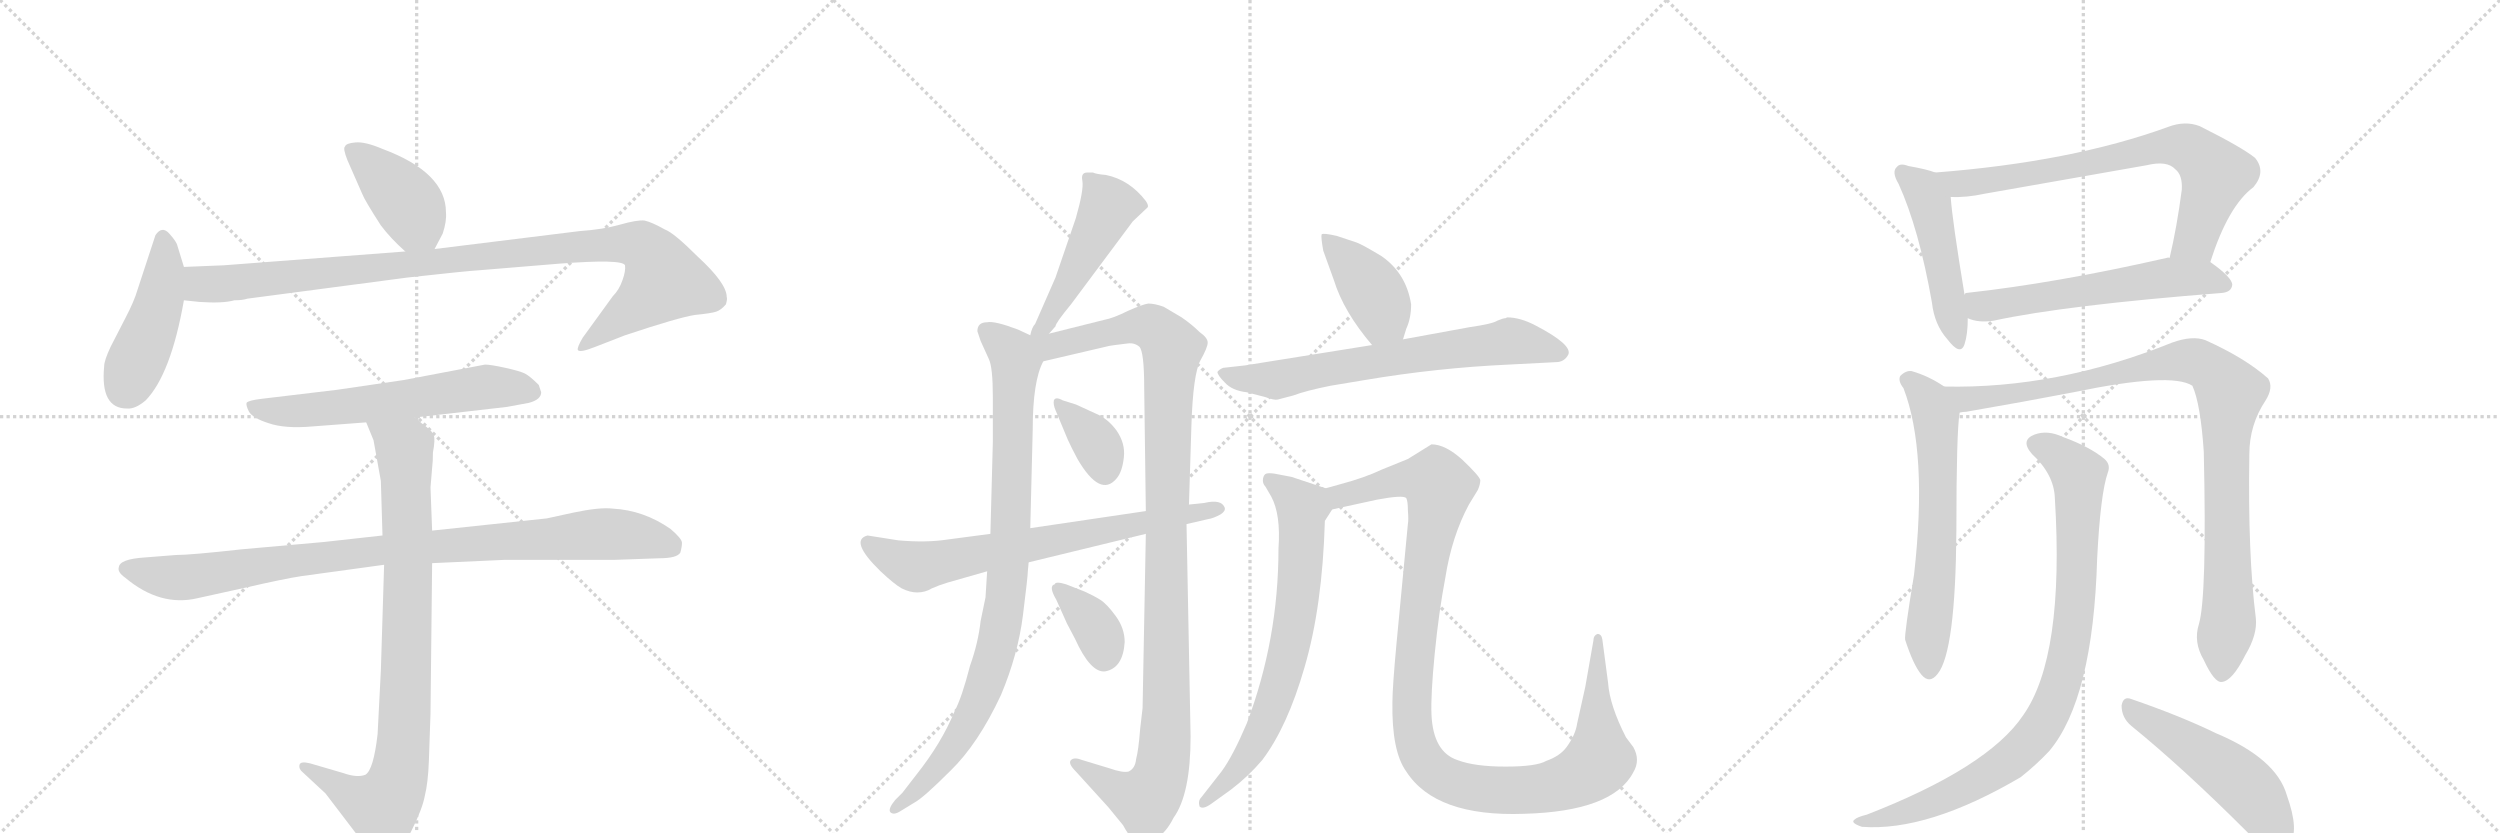 <svg version="1.1" viewBox="0 0 3072 1024" xmlns="http://www.w3.org/2000/svg">
  <g stroke="lightgray" stroke-dasharray="1,1" stroke-width="1" transform="scale(4, 4)">
    <line x1="0" y1="0" x2="256" y2="256"></line>
    <line x1="256" y1="0" x2="0" y2="256"></line>
    <line x1="128" y1="0" x2="128" y2="256"></line>
    <line x1="0" y1="128" x2="256" y2="128"></line>
    <line x1="256" y1="0" x2="512" y2="256"></line>
    <line x1="512" y1="0" x2="256" y2="256"></line>
    <line x1="384" y1="0" x2="384" y2="256"></line>
    <line x1="256" y1="128" x2="512" y2="128"></line>
    <line x1="512" y1="0" x2="768" y2="256"></line>
    <line x1="768" y1="0" x2="512" y2="256"></line>
    <line x1="640" y1="0" x2="640" y2="256"></line>
    <line x1="512" y1="128" x2="768" y2="128"></line>
  </g>
<g transform="scale(1, -1) translate(0, -850)">
   <style type="text/css">
    @keyframes keyframes0 {
      from {
       stroke: black;
       stroke-dashoffset: 404;
       stroke-width: 128;
       }
       57% {
       animation-timing-function: step-end;
       stroke: black;
       stroke-dashoffset: 0;
       stroke-width: 128;
       }
       to {
       stroke: black;
       stroke-width: 1024;
       }
       }
       #make-me-a-hanzi-animation-0 {
         animation: keyframes0 0.579s both;
         animation-delay: 0s;
         animation-timing-function: linear;
       }
    @keyframes keyframes1 {
      from {
       stroke: black;
       stroke-dashoffset: 451;
       stroke-width: 128;
       }
       59% {
       animation-timing-function: step-end;
       stroke: black;
       stroke-dashoffset: 0;
       stroke-width: 128;
       }
       to {
       stroke: black;
       stroke-width: 1024;
       }
       }
       #make-me-a-hanzi-animation-1 {
         animation: keyframes1 0.617s both;
         animation-delay: 0.579s;
         animation-timing-function: linear;
       }
    @keyframes keyframes2 {
      from {
       stroke: black;
       stroke-dashoffset: 1004;
       stroke-width: 128;
       }
       77% {
       animation-timing-function: step-end;
       stroke: black;
       stroke-dashoffset: 0;
       stroke-width: 128;
       }
       to {
       stroke: black;
       stroke-width: 1024;
       }
       }
       #make-me-a-hanzi-animation-2 {
         animation: keyframes2 1.067s both;
         animation-delay: 1.196s;
         animation-timing-function: linear;
       }
    @keyframes keyframes3 {
      from {
       stroke: black;
       stroke-dashoffset: 603;
       stroke-width: 128;
       }
       66% {
       animation-timing-function: step-end;
       stroke: black;
       stroke-dashoffset: 0;
       stroke-width: 128;
       }
       to {
       stroke: black;
       stroke-width: 1024;
       }
       }
       #make-me-a-hanzi-animation-3 {
         animation: keyframes3 0.741s both;
         animation-delay: 2.263s;
         animation-timing-function: linear;
       }
    @keyframes keyframes4 {
      from {
       stroke: black;
       stroke-dashoffset: 931;
       stroke-width: 128;
       }
       75% {
       animation-timing-function: step-end;
       stroke: black;
       stroke-dashoffset: 0;
       stroke-width: 128;
       }
       to {
       stroke: black;
       stroke-width: 1024;
       }
       }
       #make-me-a-hanzi-animation-4 {
         animation: keyframes4 1.008s both;
         animation-delay: 3.004s;
         animation-timing-function: linear;
       }
    @keyframes keyframes5 {
      from {
       stroke: black;
       stroke-dashoffset: 858;
       stroke-width: 128;
       }
       74% {
       animation-timing-function: step-end;
       stroke: black;
       stroke-dashoffset: 0;
       stroke-width: 128;
       }
       to {
       stroke: black;
       stroke-width: 1024;
       }
       }
       #make-me-a-hanzi-animation-5 {
         animation: keyframes5 0.948s both;
         animation-delay: 4.011s;
         animation-timing-function: linear;
       }
    @keyframes keyframes6 {
      from {
       stroke: black;
       stroke-dashoffset: 475;
       stroke-width: 128;
       }
       61% {
       animation-timing-function: step-end;
       stroke: black;
       stroke-dashoffset: 0;
       stroke-width: 128;
       }
       to {
       stroke: black;
       stroke-width: 1024;
       }
       }
       #make-me-a-hanzi-animation-6 {
         animation: keyframes6 0.637s both;
         animation-delay: 4.959s;
         animation-timing-function: linear;
       }
    @keyframes keyframes7 {
      from {
       stroke: black;
       stroke-dashoffset: 902;
       stroke-width: 128;
       }
       75% {
       animation-timing-function: step-end;
       stroke: black;
       stroke-dashoffset: 0;
       stroke-width: 128;
       }
       to {
       stroke: black;
       stroke-width: 1024;
       }
       }
       #make-me-a-hanzi-animation-7 {
         animation: keyframes7 0.984s both;
         animation-delay: 5.596s;
         animation-timing-function: linear;
       }
    @keyframes keyframes8 {
      from {
       stroke: black;
       stroke-dashoffset: 1097;
       stroke-width: 128;
       }
       78% {
       animation-timing-function: step-end;
       stroke: black;
       stroke-dashoffset: 0;
       stroke-width: 128;
       }
       to {
       stroke: black;
       stroke-width: 1024;
       }
       }
       #make-me-a-hanzi-animation-8 {
         animation: keyframes8 1.143s both;
         animation-delay: 6.58s;
         animation-timing-function: linear;
       }
    @keyframes keyframes9 {
      from {
       stroke: black;
       stroke-dashoffset: 358;
       stroke-width: 128;
       }
       54% {
       animation-timing-function: step-end;
       stroke: black;
       stroke-dashoffset: 0;
       stroke-width: 128;
       }
       to {
       stroke: black;
       stroke-width: 1024;
       }
       }
       #make-me-a-hanzi-animation-9 {
         animation: keyframes9 0.541s both;
         animation-delay: 7.723s;
         animation-timing-function: linear;
       }
    @keyframes keyframes10 {
      from {
       stroke: black;
       stroke-dashoffset: 355;
       stroke-width: 128;
       }
       54% {
       animation-timing-function: step-end;
       stroke: black;
       stroke-dashoffset: 0;
       stroke-width: 128;
       }
       to {
       stroke: black;
       stroke-width: 1024;
       }
       }
       #make-me-a-hanzi-animation-10 {
         animation: keyframes10 0.539s both;
         animation-delay: 8.264s;
         animation-timing-function: linear;
       }
    @keyframes keyframes11 {
      from {
       stroke: black;
       stroke-dashoffset: 696;
       stroke-width: 128;
       }
       69% {
       animation-timing-function: step-end;
       stroke: black;
       stroke-dashoffset: 0;
       stroke-width: 128;
       }
       to {
       stroke: black;
       stroke-width: 1024;
       }
       }
       #make-me-a-hanzi-animation-11 {
         animation: keyframes11 0.816s both;
         animation-delay: 8.803s;
         animation-timing-function: linear;
       }
    @keyframes keyframes12 {
      from {
       stroke: black;
       stroke-dashoffset: 404;
       stroke-width: 128;
       }
       57% {
       animation-timing-function: step-end;
       stroke: black;
       stroke-dashoffset: 0;
       stroke-width: 128;
       }
       to {
       stroke: black;
       stroke-width: 1024;
       }
       }
       #make-me-a-hanzi-animation-12 {
         animation: keyframes12 0.579s both;
         animation-delay: 9.619s;
         animation-timing-function: linear;
       }
    @keyframes keyframes13 {
      from {
       stroke: black;
       stroke-dashoffset: 675;
       stroke-width: 128;
       }
       69% {
       animation-timing-function: step-end;
       stroke: black;
       stroke-dashoffset: 0;
       stroke-width: 128;
       }
       to {
       stroke: black;
       stroke-width: 1024;
       }
       }
       #make-me-a-hanzi-animation-13 {
         animation: keyframes13 0.799s both;
         animation-delay: 10.198s;
         animation-timing-function: linear;
       }
    @keyframes keyframes14 {
      from {
       stroke: black;
       stroke-dashoffset: 702;
       stroke-width: 128;
       }
       70% {
       animation-timing-function: step-end;
       stroke: black;
       stroke-dashoffset: 0;
       stroke-width: 128;
       }
       to {
       stroke: black;
       stroke-width: 1024;
       }
       }
       #make-me-a-hanzi-animation-14 {
         animation: keyframes14 0.821s both;
         animation-delay: 10.998s;
         animation-timing-function: linear;
       }
    @keyframes keyframes15 {
      from {
       stroke: black;
       stroke-dashoffset: 1121;
       stroke-width: 128;
       }
       78% {
       animation-timing-function: step-end;
       stroke: black;
       stroke-dashoffset: 0;
       stroke-width: 128;
       }
       to {
       stroke: black;
       stroke-width: 1024;
       }
       }
       #make-me-a-hanzi-animation-15 {
         animation: keyframes15 1.162s both;
         animation-delay: 11.819s;
         animation-timing-function: linear;
       }
    @keyframes keyframes16 {
      from {
       stroke: black;
       stroke-dashoffset: 478;
       stroke-width: 128;
       }
       61% {
       animation-timing-function: step-end;
       stroke: black;
       stroke-dashoffset: 0;
       stroke-width: 128;
       }
       to {
       stroke: black;
       stroke-width: 1024;
       }
       }
       #make-me-a-hanzi-animation-16 {
         animation: keyframes16 0.639s both;
         animation-delay: 12.981s;
         animation-timing-function: linear;
       }
    @keyframes keyframes17 {
      from {
       stroke: black;
       stroke-dashoffset: 727;
       stroke-width: 128;
       }
       70% {
       animation-timing-function: step-end;
       stroke: black;
       stroke-dashoffset: 0;
       stroke-width: 128;
       }
       to {
       stroke: black;
       stroke-width: 1024;
       }
       }
       #make-me-a-hanzi-animation-17 {
         animation: keyframes17 0.842s both;
         animation-delay: 13.62s;
         animation-timing-function: linear;
       }
    @keyframes keyframes18 {
      from {
       stroke: black;
       stroke-dashoffset: 575;
       stroke-width: 128;
       }
       65% {
       animation-timing-function: step-end;
       stroke: black;
       stroke-dashoffset: 0;
       stroke-width: 128;
       }
       to {
       stroke: black;
       stroke-width: 1024;
       }
       }
       #make-me-a-hanzi-animation-18 {
         animation: keyframes18 0.718s both;
         animation-delay: 14.462s;
         animation-timing-function: linear;
       }
    @keyframes keyframes19 {
      from {
       stroke: black;
       stroke-dashoffset: 625;
       stroke-width: 128;
       }
       67% {
       animation-timing-function: step-end;
       stroke: black;
       stroke-dashoffset: 0;
       stroke-width: 128;
       }
       to {
       stroke: black;
       stroke-width: 1024;
       }
       }
       #make-me-a-hanzi-animation-19 {
         animation: keyframes19 0.759s both;
         animation-delay: 15.18s;
         animation-timing-function: linear;
       }
    @keyframes keyframes20 {
      from {
       stroke: black;
       stroke-dashoffset: 969;
       stroke-width: 128;
       }
       76% {
       animation-timing-function: step-end;
       stroke: black;
       stroke-dashoffset: 0;
       stroke-width: 128;
       }
       to {
       stroke: black;
       stroke-width: 1024;
       }
       }
       #make-me-a-hanzi-animation-20 {
         animation: keyframes20 1.039s both;
         animation-delay: 15.938s;
         animation-timing-function: linear;
       }
    @keyframes keyframes21 {
      from {
       stroke: black;
       stroke-dashoffset: 896;
       stroke-width: 128;
       }
       74% {
       animation-timing-function: step-end;
       stroke: black;
       stroke-dashoffset: 0;
       stroke-width: 128;
       }
       to {
       stroke: black;
       stroke-width: 1024;
       }
       }
       #make-me-a-hanzi-animation-21 {
         animation: keyframes21 0.979s both;
         animation-delay: 16.977s;
         animation-timing-function: linear;
       }
    @keyframes keyframes22 {
      from {
       stroke: black;
       stroke-dashoffset: 499;
       stroke-width: 128;
       }
       62% {
       animation-timing-function: step-end;
       stroke: black;
       stroke-dashoffset: 0;
       stroke-width: 128;
       }
       to {
       stroke: black;
       stroke-width: 1024;
       }
       }
       #make-me-a-hanzi-animation-22 {
         animation: keyframes22 0.656s both;
         animation-delay: 17.956s;
         animation-timing-function: linear;
       }
</style>
<path d="M 534 544 L 544 563 Q 549 578 548 589 Q 548 638 470 667 Q 449 676 437 675 Q 425 674 424 670 Q 421 668 427 653 L 445 612 Q 448 604 468 573 Q 480 557 498 541 C 520 521 521 520 534 544 Z" fill="lightgray"></path> 
<path d="M 226 522 L 218 548 Q 217 553 208 563 Q 199 573 191 561 L 169 494 Q 165 480 154 459 L 136 424 Q 128 407 128 400 Q 123 348 156 348 Q 166 347 179 358 Q 210 390 226 481 L 226 522 Z" fill="lightgray"></path> 
<path d="M 275 524 L 226 522 C 196 521 196 484 226 481 L 245 479 Q 274 477 288 481 Q 298 481 304 483 L 501 509 Q 573 517 590 518 L 687 526 Q 765 532 768 524 Q 769 517 765 506 Q 761 494 753 486 L 716 435 Q 709 423 710 420 Q 712 416 732 424 L 768 438 Q 834 460 854 463 Q 874 465 880 467 Q 886 469 892 476 Q 894 483 893 485 Q 893 502 857 535 Q 828 564 817 568 Q 801 577 792 579 Q 783 580 762 574 Q 741 568 712 566 L 534 544 L 498 541 L 275 524 Z" fill="lightgray"></path> 
<path d="M 510 337 L 623 350 L 650 355 Q 665 359 665 368 L 662 377 Q 651 388 645 391 Q 639 394 621 398 Q 603 402 596 402 L 496 383 L 414 371 L 322 360 Q 305 358 303 355 Q 302 352 306 344 Q 311 336 330 330 Q 350 323 384 326 L 450 331 L 510 337 Z" fill="lightgray"></path> 
<path d="M 470 192 L 398 184 L 297 175 Q 234 168 216 168 L 178 165 Q 147 163 146 153 Q 144 147 154 140 Q 197 104 243 115 L 302 128 Q 350 139 370 142 L 472 156 L 531 158 L 619 162 L 754 162 L 810 164 Q 832 164 836 171 Q 838 178 838 183 Q 838 188 824 200 Q 791 223 753 225 Q 737 227 704 220 L 672 213 L 531 198 L 470 192 Z" fill="lightgray"></path> 
<path d="M 459 309 L 468 259 L 470 192 L 472 156 L 468 26 L 464 -52 Q 459 -96 449 -102 Q 439 -106 422 -100 L 381 -88 Q 369 -85 368 -90 Q 367 -95 372 -99 L 400 -125 L 445 -184 Q 461 -205 470 -207 Q 475 -209 484 -203 Q 493 -197 506 -170 Q 519 -144 522 -128 Q 526 -112 527 -85 L 529 -27 L 531 158 L 531 198 L 529 251 L 531 275 Q 532 283 532 294 Q 535 310 533 315 Q 532 320 518 330 L 510 337 C 487 356 439 359 450 331 L 459 309 Z" fill="lightgray"></path> 
<path d="M 1289 440 L 1297 449 Q 1297 453 1316 476 L 1392 578 L 1410 595 Q 1412 597 1408 603 Q 1388 629 1359 635 Q 1347 636 1343 638 L 1336 638 Q 1328 638 1330 628 Q 1332 617 1322 582 L 1297 509 L 1272 452 Q 1268 448 1266 438 C 1258 409 1269 418 1289 440 Z" fill="lightgray"></path> 
<path d="M 1263 148 L 1264 159 L 1266 201 L 1269 322 Q 1269 382 1282 406 C 1290 427 1290 427 1266 438 L 1251 445 Q 1222 456 1213 454 Q 1201 454 1201 443 L 1205 431 L 1215 409 Q 1220 399 1220 362 L 1220 307 L 1217 194 L 1213 148 L 1211 116 L 1205 87 Q 1202 60 1192 32 Q 1182 -7 1173 -24 Q 1157 -63 1126 -102 L 1109 -124 L 1100 -133 Q 1091 -144 1094 -148 Q 1098 -152 1106 -147 L 1124 -136 Q 1135 -130 1168 -97 Q 1202 -64 1230 -4 Q 1251 46 1257 94 Q 1263 142 1263 148 Z" fill="lightgray"></path> 
<path d="M 1408 194 L 1404 -20 L 1401 -46 Q 1399 -72 1396 -83 Q 1395 -94 1387 -98 Q 1380 -100 1363 -94 L 1330 -84 Q 1320 -80 1316 -84 Q 1312 -88 1322 -98 L 1362 -142 L 1380 -164 Q 1393 -188 1404 -188 Q 1410 -188 1421 -180 Q 1433 -173 1442 -155 Q 1463 -126 1463 -55 L 1458 206 L 1461 230 L 1464 327 Q 1466 390 1475 407 Q 1484 423 1484 429 Q 1484 435 1474 442 Q 1465 451 1452 460 L 1430 473 Q 1419 477 1411 477 Q 1404 476 1386 468 Q 1368 459 1357 457 L 1289 440 C 1258 432 1233 395 1282 406 L 1359 424 Q 1362 425 1370 426 L 1386 428 Q 1394 429 1400 424 Q 1406 418 1406 373 L 1408 222 L 1408 194 Z" fill="lightgray"></path> 
<path d="M 1322 353 L 1306 358 Q 1297 363 1295 358 Q 1294 353 1297 346 L 1312 310 Q 1316 301 1324 286 Q 1352 238 1372 262 Q 1379 270 1381 288 Q 1383 305 1372 321 Q 1361 336 1346 342 L 1322 353 Z" fill="lightgray"></path> 
<path d="M 1333 123 L 1310 132 Q 1297 136 1296 132 Q 1288 130 1298 113 L 1311 84 L 1321 65 Q 1340 23 1358 25 Q 1380 29 1382 61 Q 1382 78 1371 93 Q 1360 108 1352 113 Q 1344 118 1333 123 Z" fill="lightgray"></path> 
<path d="M 1264 159 L 1408 194 L 1458 206 L 1484 212 Q 1491 213 1500 218 Q 1506 222 1505 226 Q 1501 237 1480 232 L 1461 230 L 1408 222 L 1266 201 L 1217 194 L 1164 187 Q 1138 183 1104 186 L 1066 192 Q 1043 186 1082 148 Q 1099 132 1108 127 Q 1118 122 1127 122 Q 1137 122 1145 127 Q 1154 131 1164 134 L 1213 148 L 1264 159 Z" fill="lightgray"></path> 
<path d="M 1724 433 L 1728 446 Q 1734 459 1734 476 Q 1728 514 1698 535 Q 1675 549 1667 552 L 1643 560 Q 1626 564 1624 562 Q 1623 559 1626 542 L 1639 506 Q 1651 467 1686 426 C 1705 403 1715 404 1724 433 Z" fill="lightgray"></path> 
<path d="M 1686 426 L 1530 401 L 1503 398 Q 1498 396 1496 393 Q 1496 389 1505 380 Q 1514 370 1532 368 L 1555 362 Q 1566 358 1570 359 L 1589 364 Q 1605 370 1635 376 L 1677 383 Q 1766 398 1854 402 L 1912 405 Q 1922 405 1927 414 Q 1933 426 1887 450 Q 1868 460 1852 460 L 1850 459 Q 1847 459 1840 456 Q 1834 452 1806 448 L 1724 433 L 1686 426 Z" fill="lightgray"></path> 
<path d="M 1629 250 L 1587 264 L 1566 268 Q 1559 269 1556 268 Q 1553 267 1552 262 Q 1551 256 1555 252 L 1562 240 Q 1574 218 1571 176 Q 1571 64 1532 -39 Q 1515 -79 1501 -98 L 1476 -130 Q 1472 -134 1474 -141 Q 1478 -145 1488 -138 L 1513 -120 Q 1534 -104 1551 -84 Q 1582 -43 1603 30 Q 1625 105 1628 210 L 1637 224 C 1649 243 1649 243 1629 250 Z" fill="lightgray"></path> 
<path d="M 1647 255 L 1629 250 C 1600 242 1608 218 1637 224 L 1692 236 Q 1724 242 1728 238 Q 1730 234 1730 223 Q 1731 211 1730 206 L 1716 59 Q 1711 5 1711 -13 Q 1710 -73 1728 -98 Q 1764 -154 1873 -150 Q 1982 -147 2007 -99 Q 2016 -84 2007 -68 L 1998 -56 Q 1978 -17 1976 11 L 1969 64 Q 1968 71 1963 71 Q 1958 69 1958 63 L 1948 6 L 1938 -39 Q 1936 -53 1925 -68 Q 1917 -79 1900 -85 Q 1888 -92 1850 -92 Q 1812 -92 1791 -84 Q 1761 -74 1759 -28 Q 1758 -4 1763 47 Q 1768 98 1776 140 Q 1784 191 1805 230 L 1816 248 Q 1819 255 1819 260 Q 1818 265 1797 285 Q 1776 304 1759 304 L 1730 286 L 1698 273 Q 1677 263 1647 255 Z" fill="lightgray"></path> 
<path d="M 2378 638 Q 2368 642 2345 646 Q 2335 650 2331 645 Q 2324 639 2333 624 Q 2358 569 2374 478 Q 2377 451 2393 433 Q 2409 412 2414 427 Q 2418 439 2418 459 L 2414 488 Q 2399 579 2397 608 C 2395 632 2395 632 2378 638 Z" fill="lightgray"></path> 
<path d="M 2716 528 Q 2738 597 2769 620 Q 2785 639 2771 656 Q 2755 669 2703 695 Q 2685 702 2664 694 Q 2546 651 2378 638 C 2348 636 2367 608 2397 608 Q 2416 607 2439 612 L 2638 647 Q 2663 653 2673 642 Q 2682 635 2681 617 Q 2675 571 2666 533 C 2659 504 2706 500 2716 528 Z" fill="lightgray"></path> 
<path d="M 2418 459 Q 2431 453 2450 456 Q 2538 475 2730 490 Q 2742 491 2743 500 Q 2743 509 2716 528 C 2702 538 2696 537 2666 533 Q 2665 534 2662 533 Q 2526 502 2416 490 Q 2415 490 2414 488 C 2385 479 2389 468 2418 459 Z" fill="lightgray"></path> 
<path d="M 2389 375 Q 2370 388 2349 394 Q 2342 395 2335 388 Q 2332 382 2339 373 Q 2369 295 2352 144 Q 2340 71 2341 64 Q 2351 33 2361 21 Q 2371 9 2381 22 Q 2403 49 2404 198 Q 2404 319 2408 343 C 2410 362 2410 362 2389 375 Z" fill="lightgray"></path> 
<path d="M 2702 83 Q 2695 61 2708 39 Q 2721 11 2730 12 Q 2743 13 2759 45 Q 2774 70 2772 90 Q 2762 169 2764 292 Q 2764 328 2784 358 Q 2794 374 2787 385 Q 2759 410 2710 432 Q 2694 438 2669 429 Q 2528 372 2389 375 C 2359 375 2378 338 2408 343 Q 2412 344 2416 344 Q 2491 357 2548 368 Q 2668 393 2694 376 Q 2704 354 2708 295 Q 2712 117 2702 83 Z" fill="lightgray"></path> 
<path d="M 2525 238 Q 2537 43 2486 -29 Q 2443 -93 2294 -151 Q 2282 -154 2279 -157 Q 2273 -161 2288 -166 Q 2369 -172 2483 -105 Q 2502 -90 2518 -73 Q 2572 -9 2577 164 Q 2581 243 2590 269 Q 2594 279 2586 286 Q 2568 301 2535 313 Q 2516 322 2500 316 Q 2482 309 2497 292 Q 2524 267 2525 238 Z" fill="lightgray"></path> 
<path d="M 2619 -42 Q 2683 -94 2762 -173 Q 2780 -194 2796 -197 Q 2806 -198 2813 -187 Q 2826 -172 2810 -127 Q 2797 -82 2723 -51 Q 2680 -30 2619 -9 Q 2609 -5 2607 -17 Q 2607 -32 2619 -42 Z" fill="lightgray"></path> 
      <clipPath id="make-me-a-hanzi-clip-0">
      <path d="M 534 544 L 544 563 Q 549 578 548 589 Q 548 638 470 667 Q 449 676 437 675 Q 425 674 424 670 Q 421 668 427 653 L 445 612 Q 448 604 468 573 Q 480 557 498 541 C 520 521 521 520 534 544 Z" fill="lightgray"></path>
      </clipPath>
      <path clip-path="url(#make-me-a-hanzi-clip-0)" d="M 433 666 L 503 598 L 527 554 " fill="none" id="make-me-a-hanzi-animation-0" stroke-dasharray="276 552" stroke-linecap="round"></path>

      <clipPath id="make-me-a-hanzi-clip-1">
      <path d="M 226 522 L 218 548 Q 217 553 208 563 Q 199 573 191 561 L 169 494 Q 165 480 154 459 L 136 424 Q 128 407 128 400 Q 123 348 156 348 Q 166 347 179 358 Q 210 390 226 481 L 226 522 Z" fill="lightgray"></path>
      </clipPath>
      <path clip-path="url(#make-me-a-hanzi-clip-1)" d="M 200 558 L 202 515 L 196 477 L 154 372 " fill="none" id="make-me-a-hanzi-animation-1" stroke-dasharray="323 646" stroke-linecap="round"></path>

      <clipPath id="make-me-a-hanzi-clip-2">
      <path d="M 275 524 L 226 522 C 196 521 196 484 226 481 L 245 479 Q 274 477 288 481 Q 298 481 304 483 L 501 509 Q 573 517 590 518 L 687 526 Q 765 532 768 524 Q 769 517 765 506 Q 761 494 753 486 L 716 435 Q 709 423 710 420 Q 712 416 732 424 L 768 438 Q 834 460 854 463 Q 874 465 880 467 Q 886 469 892 476 Q 894 483 893 485 Q 893 502 857 535 Q 828 564 817 568 Q 801 577 792 579 Q 783 580 762 574 Q 741 568 712 566 L 534 544 L 498 541 L 275 524 Z" fill="lightgray"></path>
      </clipPath>
      <path clip-path="url(#make-me-a-hanzi-clip-2)" d="M 232 515 L 247 501 L 270 501 L 707 547 L 788 548 L 805 531 L 816 504 L 714 422 " fill="none" id="make-me-a-hanzi-animation-2" stroke-dasharray="876 1752" stroke-linecap="round"></path>

      <clipPath id="make-me-a-hanzi-clip-3">
      <path d="M 510 337 L 623 350 L 650 355 Q 665 359 665 368 L 662 377 Q 651 388 645 391 Q 639 394 621 398 Q 603 402 596 402 L 496 383 L 414 371 L 322 360 Q 305 358 303 355 Q 302 352 306 344 Q 311 336 330 330 Q 350 323 384 326 L 450 331 L 510 337 Z" fill="lightgray"></path>
      </clipPath>
      <path clip-path="url(#make-me-a-hanzi-clip-3)" d="M 309 351 L 327 345 L 375 345 L 594 374 L 653 369 " fill="none" id="make-me-a-hanzi-animation-3" stroke-dasharray="475 950" stroke-linecap="round"></path>

      <clipPath id="make-me-a-hanzi-clip-4">
      <path d="M 470 192 L 398 184 L 297 175 Q 234 168 216 168 L 178 165 Q 147 163 146 153 Q 144 147 154 140 Q 197 104 243 115 L 302 128 Q 350 139 370 142 L 472 156 L 531 158 L 619 162 L 754 162 L 810 164 Q 832 164 836 171 Q 838 178 838 183 Q 838 188 824 200 Q 791 223 753 225 Q 737 227 704 220 L 672 213 L 531 198 L 470 192 Z" fill="lightgray"></path>
      </clipPath>
      <path clip-path="url(#make-me-a-hanzi-clip-4)" d="M 156 150 L 220 140 L 448 171 L 740 194 L 781 192 L 825 179 " fill="none" id="make-me-a-hanzi-animation-4" stroke-dasharray="803 1606" stroke-linecap="round"></path>

      <clipPath id="make-me-a-hanzi-clip-5">
      <path d="M 459 309 L 468 259 L 470 192 L 472 156 L 468 26 L 464 -52 Q 459 -96 449 -102 Q 439 -106 422 -100 L 381 -88 Q 369 -85 368 -90 Q 367 -95 372 -99 L 400 -125 L 445 -184 Q 461 -205 470 -207 Q 475 -209 484 -203 Q 493 -197 506 -170 Q 519 -144 522 -128 Q 526 -112 527 -85 L 529 -27 L 531 158 L 531 198 L 529 251 L 531 275 Q 532 283 532 294 Q 535 310 533 315 Q 532 320 518 330 L 510 337 C 487 356 439 359 450 331 L 459 309 Z" fill="lightgray"></path>
      </clipPath>
      <path clip-path="url(#make-me-a-hanzi-clip-5)" d="M 458 328 L 490 305 L 498 290 L 501 104 L 492 -91 L 487 -115 L 470 -142 L 433 -128 L 375 -92 " fill="none" id="make-me-a-hanzi-animation-5" stroke-dasharray="730 1460" stroke-linecap="round"></path>

      <clipPath id="make-me-a-hanzi-clip-6">
      <path d="M 1289 440 L 1297 449 Q 1297 453 1316 476 L 1392 578 L 1410 595 Q 1412 597 1408 603 Q 1388 629 1359 635 Q 1347 636 1343 638 L 1336 638 Q 1328 638 1330 628 Q 1332 617 1322 582 L 1297 509 L 1272 452 Q 1268 448 1266 438 C 1258 409 1269 418 1289 440 Z" fill="lightgray"></path>
      </clipPath>
      <path clip-path="url(#make-me-a-hanzi-clip-6)" d="M 1340 629 L 1362 597 L 1285 452 L 1271 444 " fill="none" id="make-me-a-hanzi-animation-6" stroke-dasharray="347 694" stroke-linecap="round"></path>

      <clipPath id="make-me-a-hanzi-clip-7">
      <path d="M 1263 148 L 1264 159 L 1266 201 L 1269 322 Q 1269 382 1282 406 C 1290 427 1290 427 1266 438 L 1251 445 Q 1222 456 1213 454 Q 1201 454 1201 443 L 1205 431 L 1215 409 Q 1220 399 1220 362 L 1220 307 L 1217 194 L 1213 148 L 1211 116 L 1205 87 Q 1202 60 1192 32 Q 1182 -7 1173 -24 Q 1157 -63 1126 -102 L 1109 -124 L 1100 -133 Q 1091 -144 1094 -148 Q 1098 -152 1106 -147 L 1124 -136 Q 1135 -130 1168 -97 Q 1202 -64 1230 -4 Q 1251 46 1257 94 Q 1263 142 1263 148 Z" fill="lightgray"></path>
      </clipPath>
      <path clip-path="url(#make-me-a-hanzi-clip-7)" d="M 1211 444 L 1235 425 L 1248 405 L 1235 108 L 1224 52 L 1200 -19 L 1151 -95 L 1100 -145 " fill="none" id="make-me-a-hanzi-animation-7" stroke-dasharray="774 1548" stroke-linecap="round"></path>

      <clipPath id="make-me-a-hanzi-clip-8">
      <path d="M 1408 194 L 1404 -20 L 1401 -46 Q 1399 -72 1396 -83 Q 1395 -94 1387 -98 Q 1380 -100 1363 -94 L 1330 -84 Q 1320 -80 1316 -84 Q 1312 -88 1322 -98 L 1362 -142 L 1380 -164 Q 1393 -188 1404 -188 Q 1410 -188 1421 -180 Q 1433 -173 1442 -155 Q 1463 -126 1463 -55 L 1458 206 L 1461 230 L 1464 327 Q 1466 390 1475 407 Q 1484 423 1484 429 Q 1484 435 1474 442 Q 1465 451 1452 460 L 1430 473 Q 1419 477 1411 477 Q 1404 476 1386 468 Q 1368 459 1357 457 L 1289 440 C 1258 432 1233 395 1282 406 L 1359 424 Q 1362 425 1370 426 L 1386 428 Q 1394 429 1400 424 Q 1406 418 1406 373 L 1408 222 L 1408 194 Z" fill="lightgray"></path>
      </clipPath>
      <path clip-path="url(#make-me-a-hanzi-clip-8)" d="M 1272 434 L 1291 424 L 1385 448 L 1413 449 L 1440 422 L 1433 215 L 1434 -17 L 1427 -97 L 1420 -118 L 1406 -133 L 1374 -121 L 1323 -89 " fill="none" id="make-me-a-hanzi-animation-8" stroke-dasharray="969 1938" stroke-linecap="round"></path>

      <clipPath id="make-me-a-hanzi-clip-9">
      <path d="M 1322 353 L 1306 358 Q 1297 363 1295 358 Q 1294 353 1297 346 L 1312 310 Q 1316 301 1324 286 Q 1352 238 1372 262 Q 1379 270 1381 288 Q 1383 305 1372 321 Q 1361 336 1346 342 L 1322 353 Z" fill="lightgray"></path>
      </clipPath>
      <path clip-path="url(#make-me-a-hanzi-clip-9)" d="M 1301 353 L 1349 302 L 1358 271 " fill="none" id="make-me-a-hanzi-animation-9" stroke-dasharray="230 460" stroke-linecap="round"></path>

      <clipPath id="make-me-a-hanzi-clip-10">
      <path d="M 1333 123 L 1310 132 Q 1297 136 1296 132 Q 1288 130 1298 113 L 1311 84 L 1321 65 Q 1340 23 1358 25 Q 1380 29 1382 61 Q 1382 78 1371 93 Q 1360 108 1352 113 Q 1344 118 1333 123 Z" fill="lightgray"></path>
      </clipPath>
      <path clip-path="url(#make-me-a-hanzi-clip-10)" d="M 1303 124 L 1344 82 L 1357 44 " fill="none" id="make-me-a-hanzi-animation-10" stroke-dasharray="227 454" stroke-linecap="round"></path>

      <clipPath id="make-me-a-hanzi-clip-11">
      <path d="M 1264 159 L 1408 194 L 1458 206 L 1484 212 Q 1491 213 1500 218 Q 1506 222 1505 226 Q 1501 237 1480 232 L 1461 230 L 1408 222 L 1266 201 L 1217 194 L 1164 187 Q 1138 183 1104 186 L 1066 192 Q 1043 186 1082 148 Q 1099 132 1108 127 Q 1118 122 1127 122 Q 1137 122 1145 127 Q 1154 131 1164 134 L 1213 148 L 1264 159 Z" fill="lightgray"></path>
      </clipPath>
      <path clip-path="url(#make-me-a-hanzi-clip-11)" d="M 1069 180 L 1127 154 L 1497 225 " fill="none" id="make-me-a-hanzi-animation-11" stroke-dasharray="568 1136" stroke-linecap="round"></path>

      <clipPath id="make-me-a-hanzi-clip-12">
      <path d="M 1724 433 L 1728 446 Q 1734 459 1734 476 Q 1728 514 1698 535 Q 1675 549 1667 552 L 1643 560 Q 1626 564 1624 562 Q 1623 559 1626 542 L 1639 506 Q 1651 467 1686 426 C 1705 403 1715 404 1724 433 Z" fill="lightgray"></path>
      </clipPath>
      <path clip-path="url(#make-me-a-hanzi-clip-12)" d="M 1627 559 L 1685 496 L 1699 460 L 1716 443 " fill="none" id="make-me-a-hanzi-animation-12" stroke-dasharray="276 552" stroke-linecap="round"></path>

      <clipPath id="make-me-a-hanzi-clip-13">
      <path d="M 1686 426 L 1530 401 L 1503 398 Q 1498 396 1496 393 Q 1496 389 1505 380 Q 1514 370 1532 368 L 1555 362 Q 1566 358 1570 359 L 1589 364 Q 1605 370 1635 376 L 1677 383 Q 1766 398 1854 402 L 1912 405 Q 1922 405 1927 414 Q 1933 426 1887 450 Q 1868 460 1852 460 L 1850 459 Q 1847 459 1840 456 Q 1834 452 1806 448 L 1724 433 L 1686 426 Z" fill="lightgray"></path>
      </clipPath>
      <path clip-path="url(#make-me-a-hanzi-clip-13)" d="M 1504 389 L 1567 383 L 1853 431 L 1917 417 " fill="none" id="make-me-a-hanzi-animation-13" stroke-dasharray="547 1094" stroke-linecap="round"></path>

      <clipPath id="make-me-a-hanzi-clip-14">
      <path d="M 1629 250 L 1587 264 L 1566 268 Q 1559 269 1556 268 Q 1553 267 1552 262 Q 1551 256 1555 252 L 1562 240 Q 1574 218 1571 176 Q 1571 64 1532 -39 Q 1515 -79 1501 -98 L 1476 -130 Q 1472 -134 1474 -141 Q 1478 -145 1488 -138 L 1513 -120 Q 1534 -104 1551 -84 Q 1582 -43 1603 30 Q 1625 105 1628 210 L 1637 224 C 1649 243 1649 243 1629 250 Z" fill="lightgray"></path>
      </clipPath>
      <path clip-path="url(#make-me-a-hanzi-clip-14)" d="M 1561 260 L 1600 226 L 1590 81 L 1552 -46 L 1527 -88 L 1480 -136 " fill="none" id="make-me-a-hanzi-animation-14" stroke-dasharray="574 1148" stroke-linecap="round"></path>

      <clipPath id="make-me-a-hanzi-clip-15">
      <path d="M 1647 255 L 1629 250 C 1600 242 1608 218 1637 224 L 1692 236 Q 1724 242 1728 238 Q 1730 234 1730 223 Q 1731 211 1730 206 L 1716 59 Q 1711 5 1711 -13 Q 1710 -73 1728 -98 Q 1764 -154 1873 -150 Q 1982 -147 2007 -99 Q 2016 -84 2007 -68 L 1998 -56 Q 1978 -17 1976 11 L 1969 64 Q 1968 71 1963 71 Q 1958 69 1958 63 L 1948 6 L 1938 -39 Q 1936 -53 1925 -68 Q 1917 -79 1900 -85 Q 1888 -92 1850 -92 Q 1812 -92 1791 -84 Q 1761 -74 1759 -28 Q 1758 -4 1763 47 Q 1768 98 1776 140 Q 1784 191 1805 230 L 1816 248 Q 1819 255 1819 260 Q 1818 265 1797 285 Q 1776 304 1759 304 L 1730 286 L 1698 273 Q 1677 263 1647 255 Z" fill="lightgray"></path>
      </clipPath>
      <path clip-path="url(#make-me-a-hanzi-clip-15)" d="M 1635 245 L 1647 241 L 1734 262 L 1765 258 L 1768 253 L 1740 64 L 1735 -23 L 1744 -74 L 1775 -107 L 1811 -118 L 1883 -121 L 1936 -107 L 1962 -89 L 1963 65 " fill="none" id="make-me-a-hanzi-animation-15" stroke-dasharray="993 1986" stroke-linecap="round"></path>

      <clipPath id="make-me-a-hanzi-clip-16">
      <path d="M 2378 638 Q 2368 642 2345 646 Q 2335 650 2331 645 Q 2324 639 2333 624 Q 2358 569 2374 478 Q 2377 451 2393 433 Q 2409 412 2414 427 Q 2418 439 2418 459 L 2414 488 Q 2399 579 2397 608 C 2395 632 2395 632 2378 638 Z" fill="lightgray"></path>
      </clipPath>
      <path clip-path="url(#make-me-a-hanzi-clip-16)" d="M 2339 638 L 2359 621 L 2371 600 L 2404 432 " fill="none" id="make-me-a-hanzi-animation-16" stroke-dasharray="350 700" stroke-linecap="round"></path>

      <clipPath id="make-me-a-hanzi-clip-17">
      <path d="M 2716 528 Q 2738 597 2769 620 Q 2785 639 2771 656 Q 2755 669 2703 695 Q 2685 702 2664 694 Q 2546 651 2378 638 C 2348 636 2367 608 2397 608 Q 2416 607 2439 612 L 2638 647 Q 2663 653 2673 642 Q 2682 635 2681 617 Q 2675 571 2666 533 C 2659 504 2706 500 2716 528 Z" fill="lightgray"></path>
      </clipPath>
      <path clip-path="url(#make-me-a-hanzi-clip-17)" d="M 2387 637 L 2396 628 L 2416 624 L 2651 669 L 2685 669 L 2723 636 L 2698 556 L 2673 538 " fill="none" id="make-me-a-hanzi-animation-17" stroke-dasharray="599 1198" stroke-linecap="round"></path>

      <clipPath id="make-me-a-hanzi-clip-18">
      <path d="M 2418 459 Q 2431 453 2450 456 Q 2538 475 2730 490 Q 2742 491 2743 500 Q 2743 509 2716 528 C 2702 538 2696 537 2666 533 Q 2665 534 2662 533 Q 2526 502 2416 490 Q 2415 490 2414 488 C 2385 479 2389 468 2418 459 Z" fill="lightgray"></path>
      </clipPath>
      <path clip-path="url(#make-me-a-hanzi-clip-18)" d="M 2422 482 L 2435 473 L 2664 509 L 2708 509 L 2734 500 " fill="none" id="make-me-a-hanzi-animation-18" stroke-dasharray="447 894" stroke-linecap="round"></path>

      <clipPath id="make-me-a-hanzi-clip-19">
      <path d="M 2389 375 Q 2370 388 2349 394 Q 2342 395 2335 388 Q 2332 382 2339 373 Q 2369 295 2352 144 Q 2340 71 2341 64 Q 2351 33 2361 21 Q 2371 9 2381 22 Q 2403 49 2404 198 Q 2404 319 2408 343 C 2410 362 2410 362 2389 375 Z" fill="lightgray"></path>
      </clipPath>
      <path clip-path="url(#make-me-a-hanzi-clip-19)" d="M 2346 383 L 2371 357 L 2379 336 L 2381 186 L 2368 69 L 2371 26 " fill="none" id="make-me-a-hanzi-animation-19" stroke-dasharray="497 994" stroke-linecap="round"></path>

      <clipPath id="make-me-a-hanzi-clip-20">
      <path d="M 2702 83 Q 2695 61 2708 39 Q 2721 11 2730 12 Q 2743 13 2759 45 Q 2774 70 2772 90 Q 2762 169 2764 292 Q 2764 328 2784 358 Q 2794 374 2787 385 Q 2759 410 2710 432 Q 2694 438 2669 429 Q 2528 372 2389 375 C 2359 375 2378 338 2408 343 Q 2412 344 2416 344 Q 2491 357 2548 368 Q 2668 393 2694 376 Q 2704 354 2708 295 Q 2712 117 2702 83 Z" fill="lightgray"></path>
      </clipPath>
      <path clip-path="url(#make-me-a-hanzi-clip-20)" d="M 2397 372 L 2422 359 L 2558 379 L 2570 386 L 2683 407 L 2706 403 L 2730 383 L 2741 368 L 2735 307 L 2738 84 L 2731 23 " fill="none" id="make-me-a-hanzi-animation-20" stroke-dasharray="841 1682" stroke-linecap="round"></path>

      <clipPath id="make-me-a-hanzi-clip-21">
      <path d="M 2525 238 Q 2537 43 2486 -29 Q 2443 -93 2294 -151 Q 2282 -154 2279 -157 Q 2273 -161 2288 -166 Q 2369 -172 2483 -105 Q 2502 -90 2518 -73 Q 2572 -9 2577 164 Q 2581 243 2590 269 Q 2594 279 2586 286 Q 2568 301 2535 313 Q 2516 322 2500 316 Q 2482 309 2497 292 Q 2524 267 2525 238 Z" fill="lightgray"></path>
      </clipPath>
      <path clip-path="url(#make-me-a-hanzi-clip-21)" d="M 2503 303 L 2522 296 L 2554 267 L 2547 78 L 2522 -19 L 2495 -61 L 2447 -100 L 2358 -143 L 2284 -161 " fill="none" id="make-me-a-hanzi-animation-21" stroke-dasharray="768 1536" stroke-linecap="round"></path>

      <clipPath id="make-me-a-hanzi-clip-22">
      <path d="M 2619 -42 Q 2683 -94 2762 -173 Q 2780 -194 2796 -197 Q 2806 -198 2813 -187 Q 2826 -172 2810 -127 Q 2797 -82 2723 -51 Q 2680 -30 2619 -9 Q 2609 -5 2607 -17 Q 2607 -32 2619 -42 Z" fill="lightgray"></path>
      </clipPath>
      <path clip-path="url(#make-me-a-hanzi-clip-22)" d="M 2619 -22 L 2753 -110 L 2783 -146 L 2797 -179 " fill="none" id="make-me-a-hanzi-animation-22" stroke-dasharray="371 742" stroke-linecap="round"></path>

</g>
</svg>
